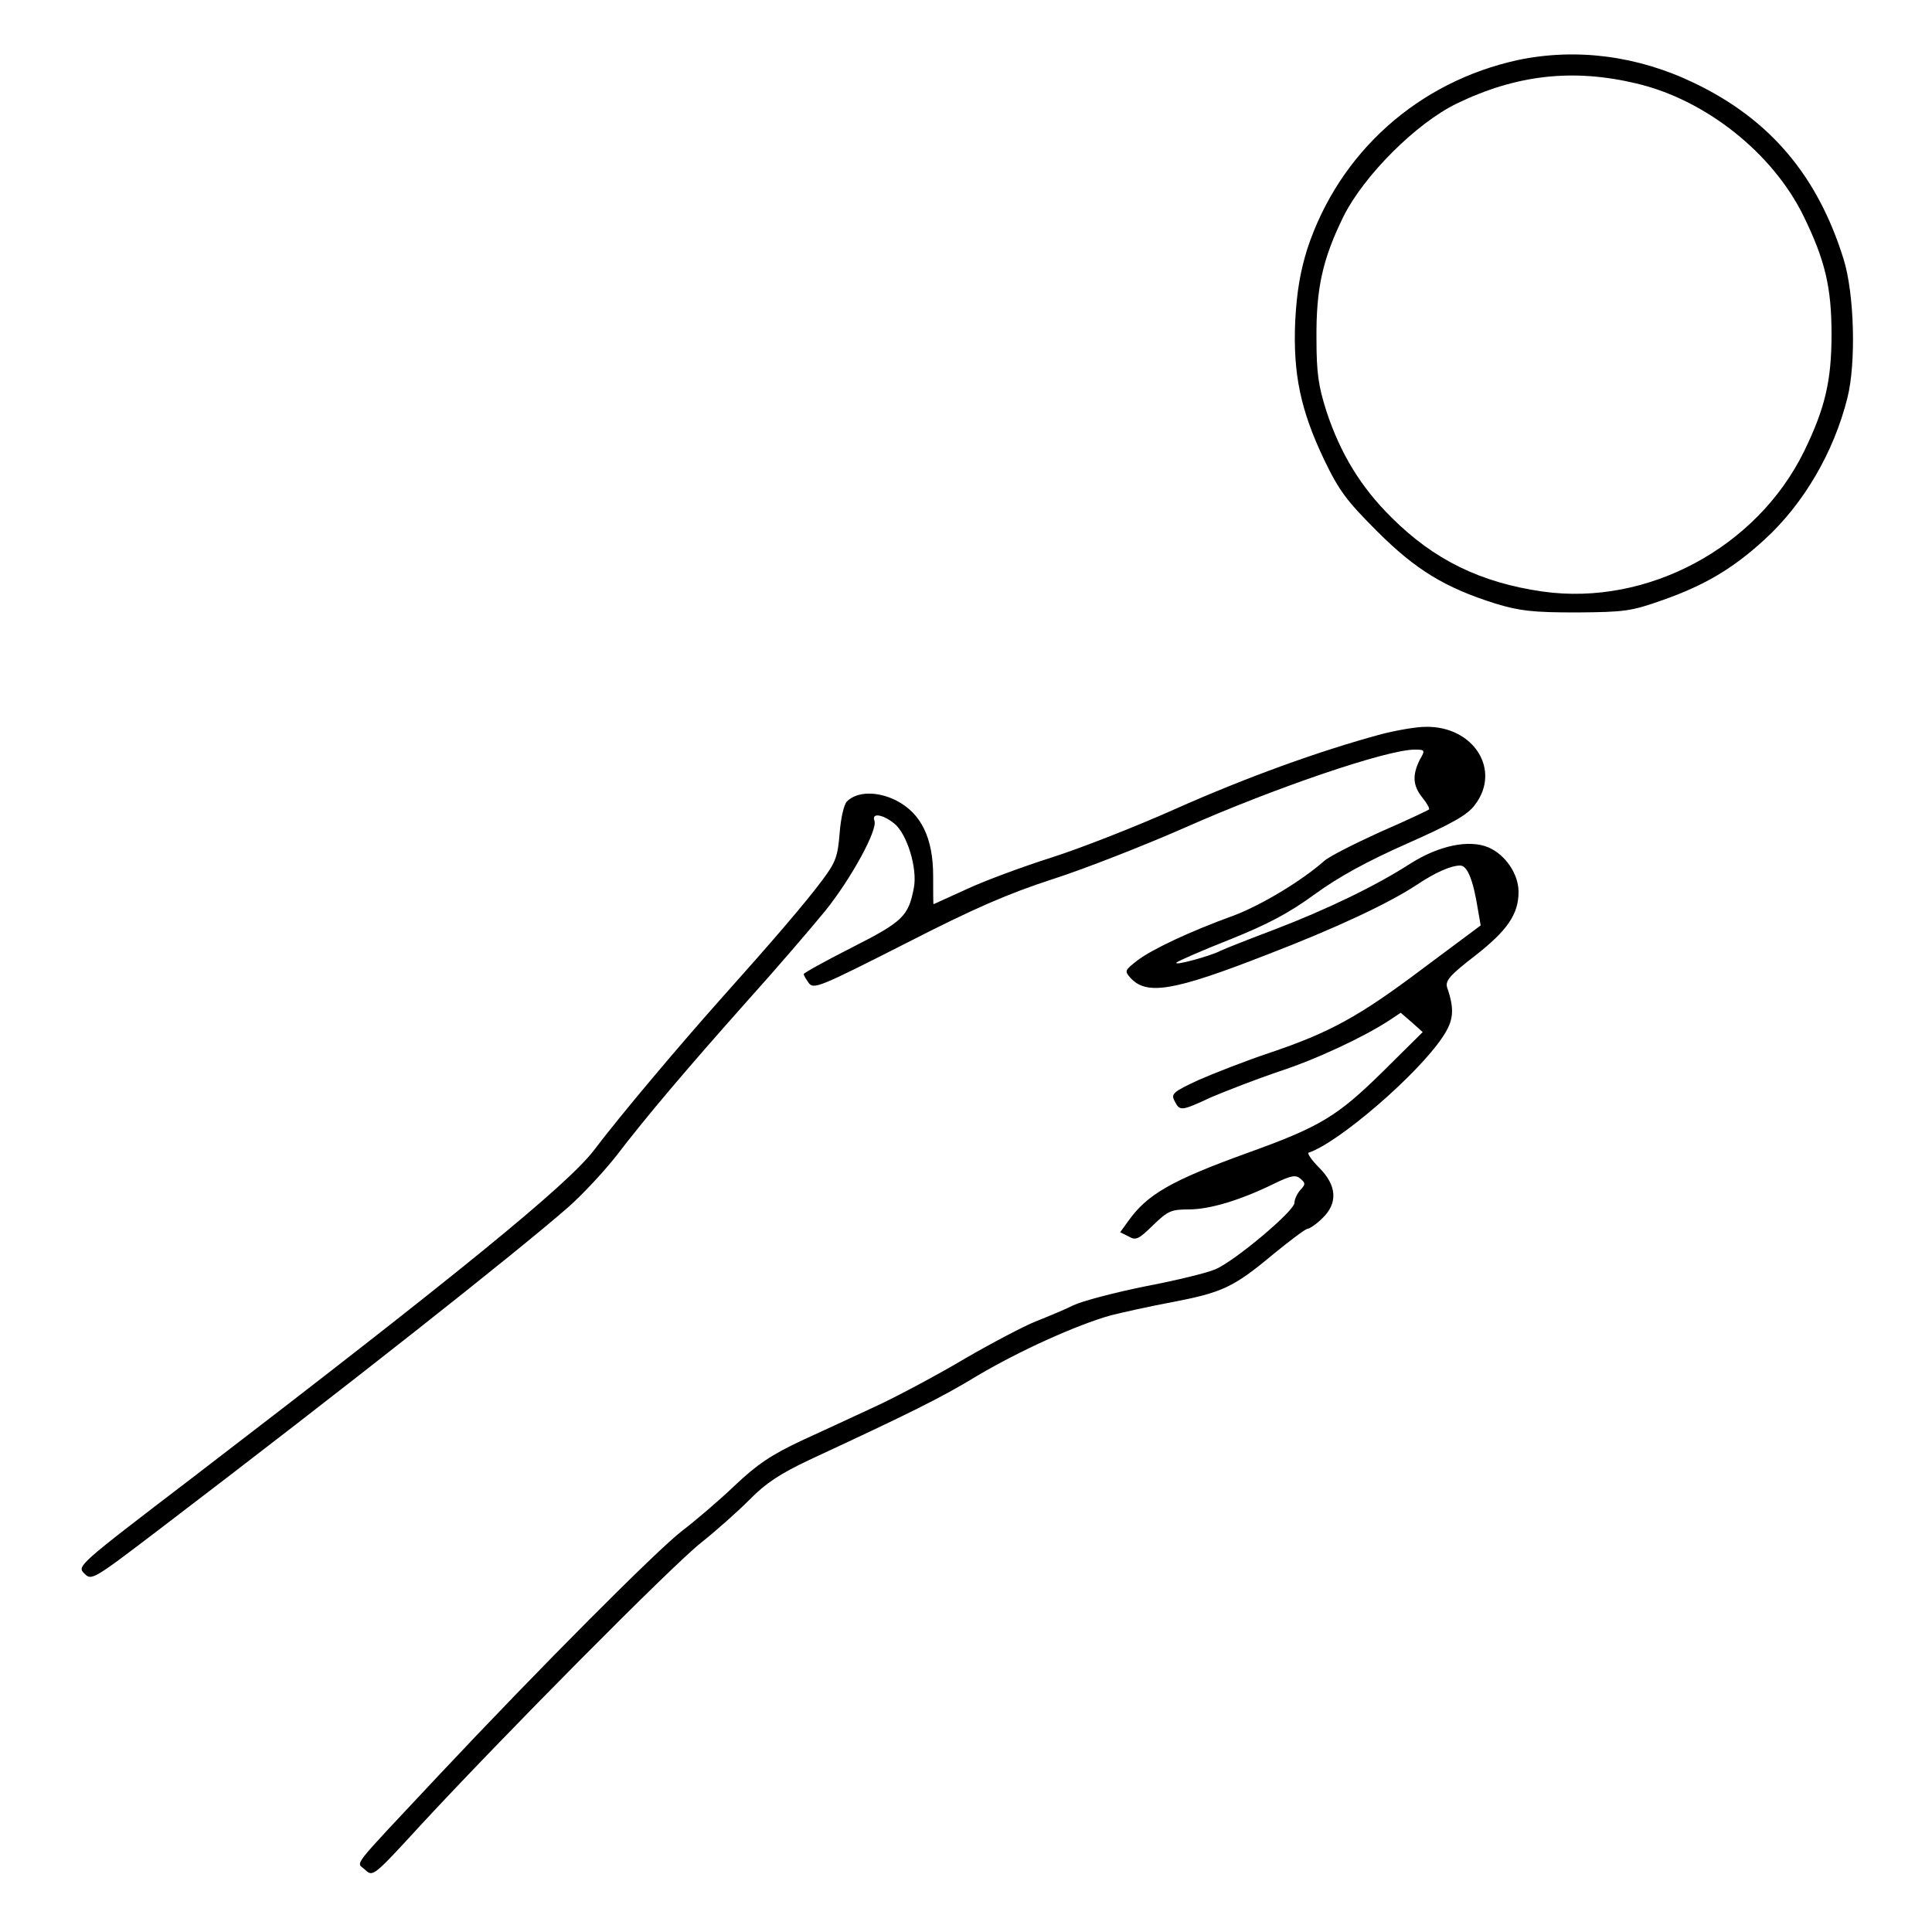 <?xml version="1.0" standalone="no"?>
<!DOCTYPE svg PUBLIC "-//W3C//DTD SVG 20010904//EN"
 "http://www.w3.org/TR/2001/REC-SVG-20010904/DTD/svg10.dtd">
<svg version="1.0" xmlns="http://www.w3.org/2000/svg"
 width="500pt" height="500pt" viewBox="0 0 500 500"
 preserveAspectRatio="xMidYMid meet">
<g transform="translate(0,500) scale(0.1,-0.1)"
fill="#000000" stroke="none">
<path d="M3930 4845 c-260 -56 -465 -240 -547 -490 -18 -58 -27 -110 -31 -186
-6 -137 14 -231 75 -359 39 -81 59 -107 137 -185 100 -100 176 -146 306 -187
63 -19 96 -23 210 -23 125 1 141 3 223 32 108 38 181 81 263 156 102 93 180
227 215 367 23 91 18 271 -10 360 -67 215 -190 361 -386 455 -147 71 -305 91
-455 60z m305 -61 c179 -42 353 -180 433 -344 55 -113 72 -183 72 -305 0 -121
-17 -192 -71 -303 -122 -249 -405 -401 -676 -363 -161 23 -282 82 -392 192
-79 78 -132 165 -168 274 -21 66 -26 99 -26 190 -1 129 16 205 70 315 53 106
188 241 293 292 155 75 301 91 465 52z"/>
<path d="M3575 3100 c-163 -44 -352 -113 -532 -193 -105 -47 -251 -104 -324
-127 -72 -23 -170 -59 -217 -81 -47 -21 -85 -39 -86 -39 -1 0 -1 33 -1 73 0
98 -31 162 -95 195 -49 25 -102 24 -128 -2 -8 -8 -16 -43 -19 -82 -5 -61 -10
-75 -45 -122 -44 -59 -129 -158 -265 -310 -106 -119 -258 -299 -326 -389 -69
-90 -351 -320 -1040 -848 -296 -226 -298 -228 -279 -247 19 -19 21 -18 193
113 492 375 926 718 1061 836 36 32 92 92 124 133 75 98 178 220 341 403 73
81 162 185 199 230 68 85 136 210 127 233 -8 21 21 17 51 -7 33 -26 61 -116
51 -167 -14 -73 -28 -87 -160 -154 -69 -35 -125 -66 -125 -69 0 -3 6 -13 13
-23 13 -17 29 -10 248 101 181 93 270 131 384 168 81 26 234 86 339 132 232
103 525 203 597 203 27 0 28 -1 13 -27 -19 -39 -18 -66 7 -97 12 -15 20 -29
17 -31 -2 -2 -59 -29 -128 -59 -68 -31 -133 -64 -144 -75 -58 -51 -161 -113
-232 -140 -116 -42 -213 -88 -251 -117 -32 -25 -33 -27 -18 -44 42 -47 112
-35 353 59 182 70 315 133 387 180 49 33 90 51 114 51 19 0 34 -39 46 -115 l7
-40 -149 -111 c-166 -125 -241 -166 -398 -219 -60 -20 -142 -52 -183 -70 -67
-31 -72 -36 -62 -55 14 -26 16 -26 96 11 38 16 115 46 171 65 99 32 222 90
288 133 l30 20 29 -25 28 -25 -103 -102 c-119 -117 -162 -143 -354 -212 -193
-70 -256 -106 -305 -175 l-21 -29 22 -11 c19 -11 26 -7 63 29 38 37 47 41 92
41 55 0 134 24 220 66 45 22 57 24 69 14 14 -12 14 -15 0 -30 -8 -9 -15 -24
-15 -33 0 -21 -156 -152 -205 -172 -20 -9 -102 -29 -181 -44 -79 -16 -163 -38
-186 -49 -24 -12 -68 -30 -98 -42 -30 -12 -112 -55 -181 -95 -69 -41 -170 -95
-225 -121 -54 -25 -144 -67 -199 -92 -79 -37 -116 -62 -175 -118 -41 -39 -102
-91 -135 -116 -64 -49 -370 -356 -630 -633 -235 -251 -213 -222 -190 -244 20
-19 22 -17 145 117 212 229 651 672 725 730 39 31 95 81 125 111 42 43 79 67
155 103 260 121 338 159 435 218 108 64 256 131 345 156 28 7 99 23 158 34
130 25 159 38 262 124 44 36 84 66 89 66 5 0 23 12 38 27 41 39 38 85 -8 131
-20 20 -32 38 -27 39 78 26 284 204 347 300 28 42 31 70 11 128 -5 17 8 32 73
82 83 65 112 107 112 165 0 46 -34 96 -78 115 -50 21 -128 5 -202 -42 -90 -58
-217 -119 -350 -170 -69 -26 -132 -51 -140 -55 -26 -14 -125 -41 -115 -31 6 5
68 32 139 60 97 39 152 68 219 117 62 45 135 85 239 131 117 52 156 74 175
100 69 90 -3 204 -127 202 -25 0 -76 -9 -115 -19z"/>
</g>
</svg>
